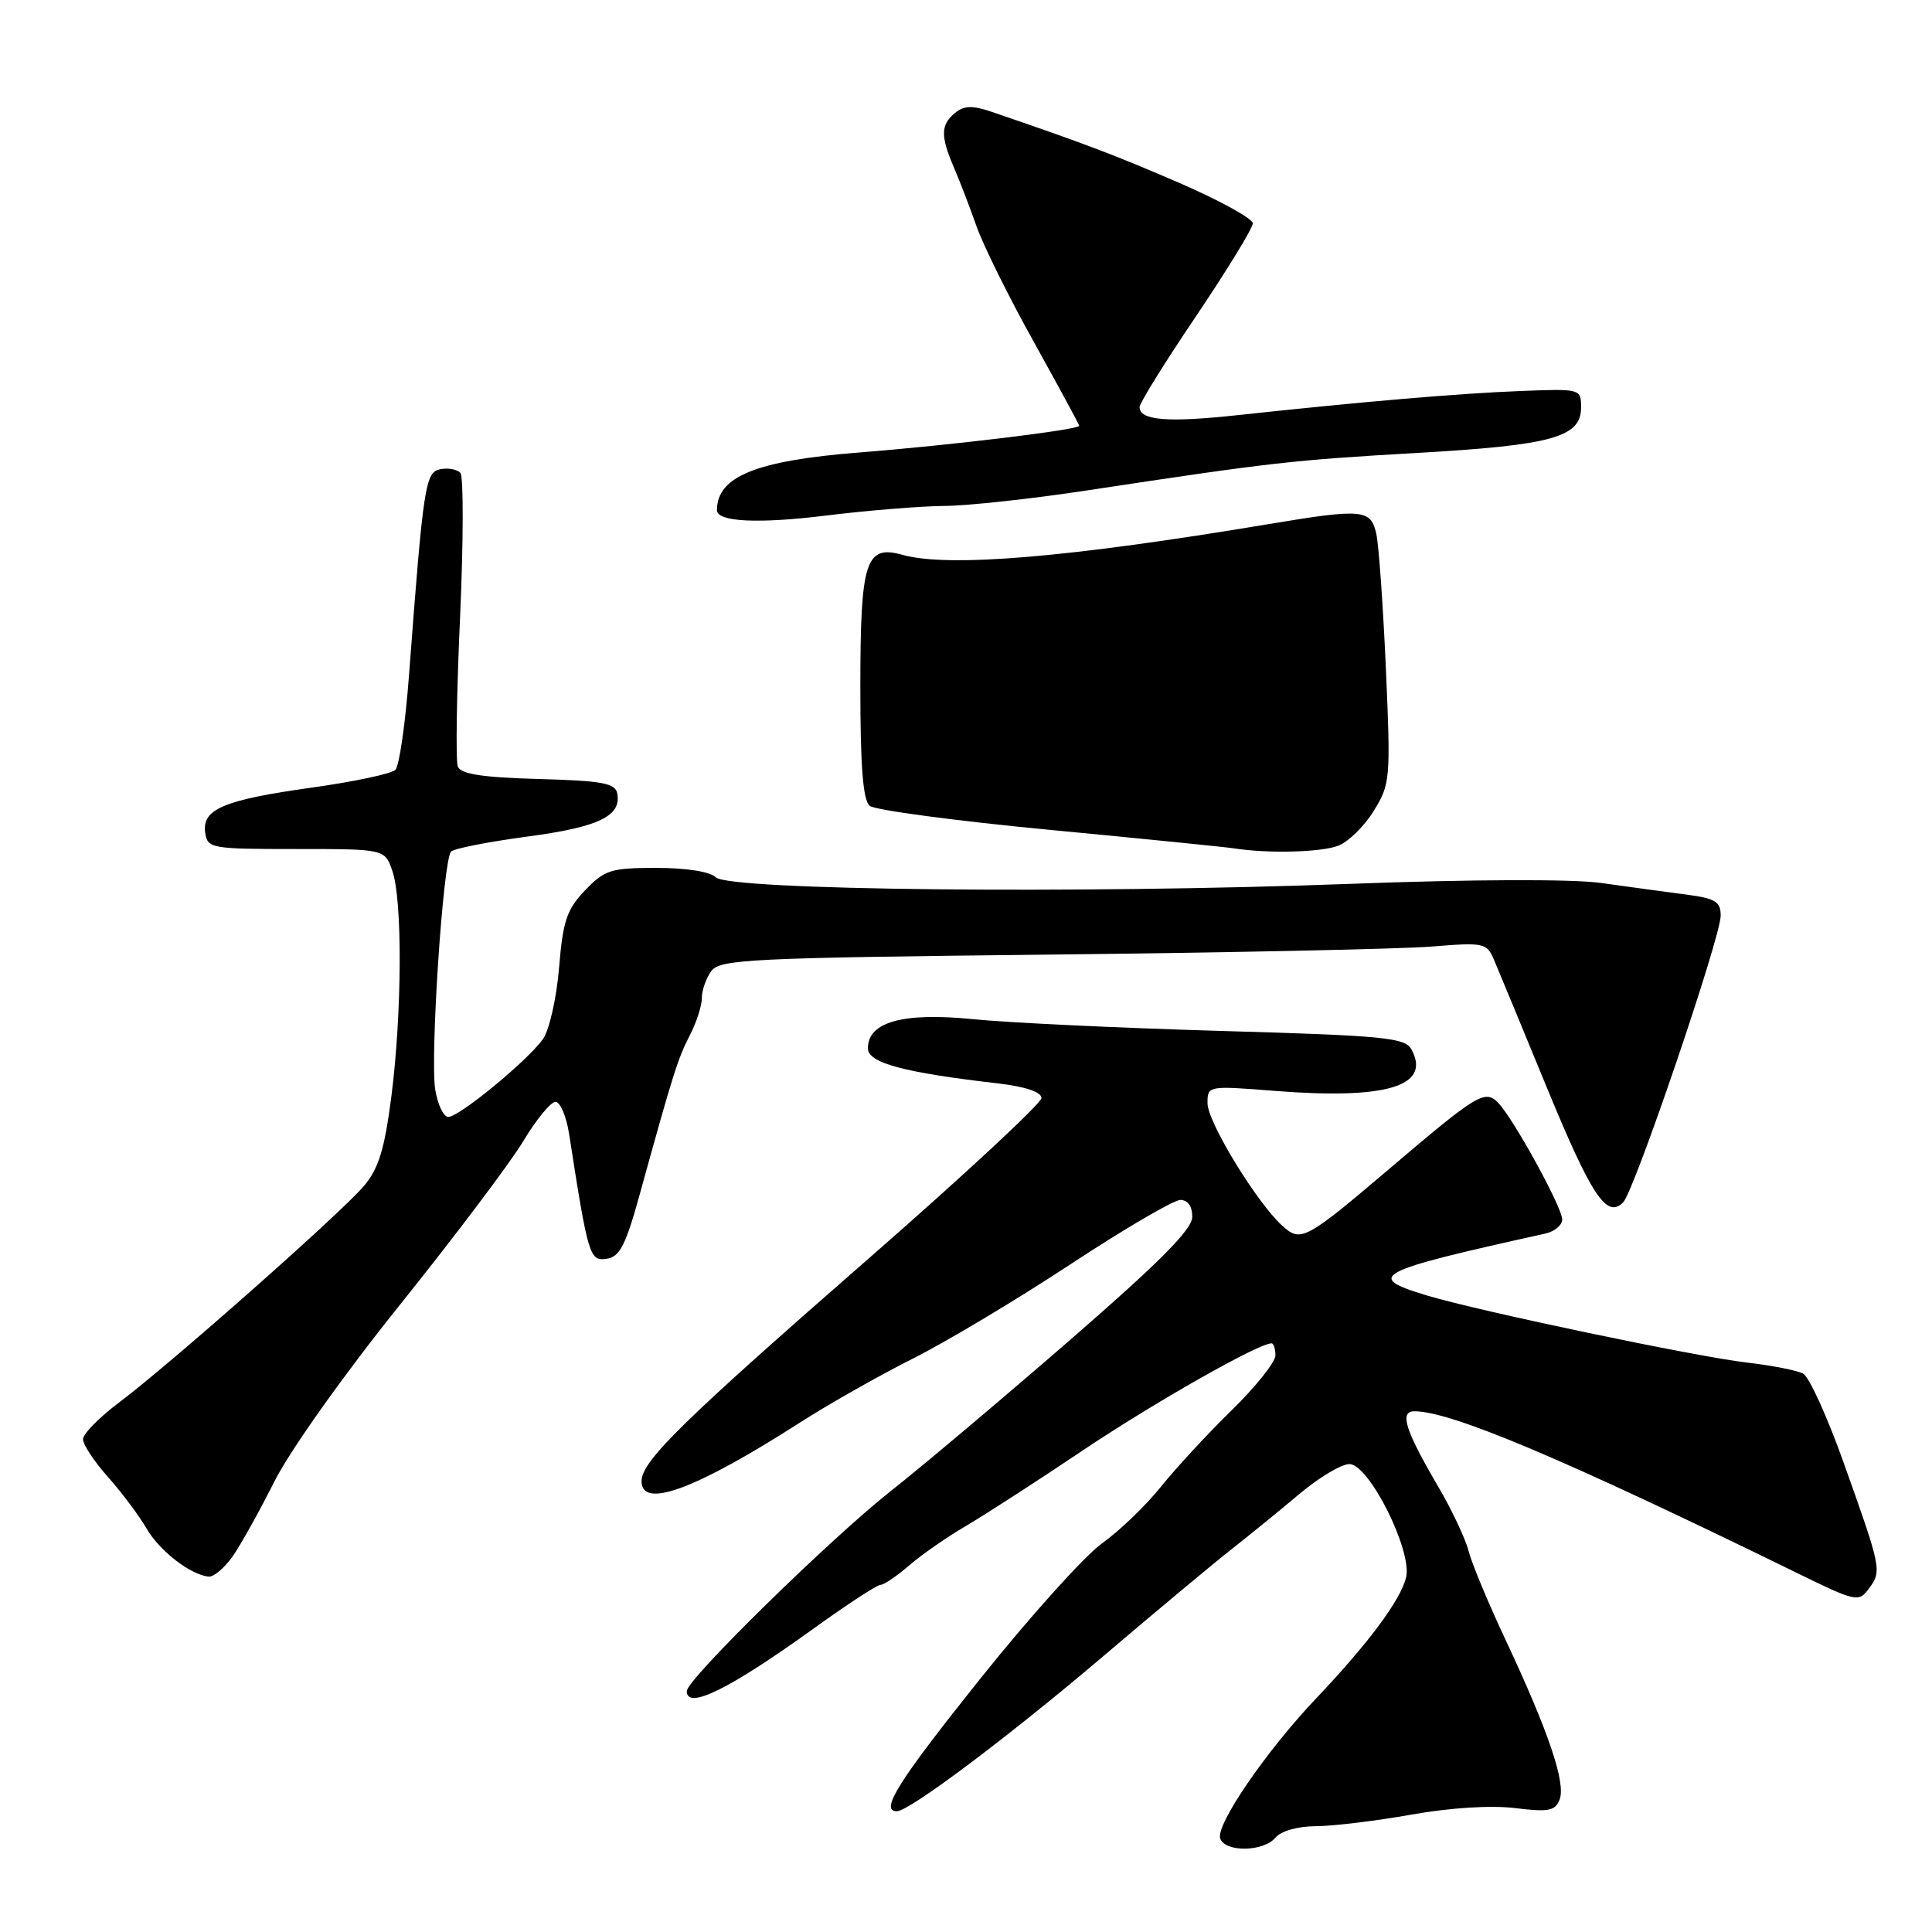 <?xml version="1.0" encoding="UTF-8" standalone="no"?>
<!DOCTYPE svg PUBLIC "-//W3C//DTD SVG 1.1//EN" "http://www.w3.org/Graphics/SVG/1.1/DTD/svg11.dtd" >
<svg xmlns="http://www.w3.org/2000/svg" xmlns:xlink="http://www.w3.org/1999/xlink" version="1.1" viewBox="0 0 256 256">
 <g >
 <path fill="currentColor"
d=" M 169.00 243.50 C 169.73 242.62 171.94 241.99 174.37 241.98 C 176.64 241.97 182.32 241.28 187.00 240.45 C 192.16 239.53 197.56 239.19 200.74 239.58 C 205.20 240.13 206.08 239.96 206.66 238.44 C 207.50 236.26 205.19 229.44 199.57 217.45 C 197.23 212.48 194.99 207.10 194.59 205.50 C 194.19 203.91 192.37 200.05 190.54 196.93 C 186.18 189.49 185.40 187.00 187.42 187.00 C 192.27 187.00 207.25 193.33 237.87 208.31 C 246.02 212.30 246.27 212.35 247.67 210.45 C 249.37 208.16 249.29 207.81 244.23 193.64 C 242.10 187.67 239.71 182.43 238.93 182.01 C 238.14 181.59 234.80 180.93 231.50 180.55 C 224.80 179.78 195.94 173.73 189.05 171.65 C 180.77 169.15 182.07 168.47 204.75 163.46 C 205.99 163.19 207.00 162.34 207.00 161.58 C 207.00 159.97 200.51 148.16 198.49 146.10 C 196.79 144.35 195.68 145.02 184.63 154.42 C 172.94 164.36 172.39 164.66 169.92 162.43 C 166.53 159.36 160.00 148.67 160.00 146.18 C 160.00 143.86 160.04 143.85 168.93 144.55 C 183.75 145.71 189.64 143.93 187.04 139.08 C 186.19 137.49 183.61 137.23 161.65 136.60 C 148.21 136.21 133.46 135.51 128.86 135.04 C 119.66 134.12 115.00 135.41 115.00 138.90 C 115.00 140.84 119.65 142.10 132.25 143.56 C 135.86 143.98 138.00 144.70 138.00 145.49 C 138.00 146.19 127.76 155.70 115.25 166.63 C 90.43 188.30 85.03 193.59 85.01 196.25 C 84.99 200.02 92.19 197.35 106.04 188.47 C 109.83 186.04 116.56 182.23 120.98 180.01 C 125.41 177.78 134.83 172.15 141.91 167.48 C 149.00 162.82 155.52 159.00 156.40 159.00 C 157.40 159.00 157.99 159.85 157.98 161.25 C 157.97 162.90 153.67 167.23 141.85 177.50 C 132.98 185.20 122.31 194.20 118.12 197.50 C 110.03 203.88 91.00 222.53 91.00 224.08 C 91.00 226.61 96.62 223.84 107.67 215.89 C 112.16 212.65 116.21 210.00 116.67 210.00 C 117.13 210.00 118.85 208.83 120.50 207.40 C 122.15 205.98 125.53 203.63 128.00 202.19 C 130.47 200.74 137.45 196.24 143.50 192.17 C 152.91 185.86 166.75 178.00 168.48 178.00 C 168.76 178.00 169.00 178.72 169.00 179.60 C 169.00 180.48 166.40 183.74 163.22 186.85 C 160.03 189.96 155.81 194.53 153.83 197.00 C 151.85 199.47 148.34 202.85 146.03 204.50 C 143.72 206.15 136.47 214.21 129.92 222.40 C 119.02 236.03 116.52 240.00 118.84 240.00 C 120.49 240.00 133.70 230.08 146.29 219.37 C 153.32 213.39 160.97 207.01 163.29 205.20 C 165.60 203.38 169.61 200.12 172.19 197.95 C 174.76 195.78 177.74 194.00 178.80 194.00 C 181.42 194.00 187.18 205.54 186.31 209.04 C 185.55 212.07 181.31 217.76 174.44 225.00 C 167.73 232.06 161.02 241.88 161.69 243.63 C 162.39 245.47 167.44 245.37 169.00 243.50 Z  M 30.81 206.25 C 31.87 204.74 34.37 200.27 36.35 196.32 C 38.42 192.20 45.55 182.16 53.05 172.82 C 60.25 163.84 67.57 154.14 69.31 151.25 C 71.04 148.36 72.98 146.00 73.61 146.00 C 74.23 146.00 75.04 147.91 75.41 150.25 C 77.92 166.44 78.13 167.12 80.36 166.80 C 82.13 166.55 82.91 165.02 84.84 158.00 C 89.19 142.24 89.82 140.25 91.41 137.17 C 92.29 135.48 93.00 133.26 93.00 132.24 C 93.00 131.22 93.56 129.61 94.25 128.67 C 95.39 127.11 99.43 126.92 139.00 126.49 C 162.93 126.23 185.75 125.75 189.73 125.42 C 196.63 124.86 197.01 124.94 197.96 127.17 C 198.51 128.45 201.64 136.03 204.92 144.00 C 210.89 158.49 212.89 161.51 215.07 159.33 C 216.55 157.85 228.00 124.20 228.00 121.33 C 228.00 119.45 227.30 119.03 223.25 118.51 C 220.64 118.17 215.65 117.49 212.17 117.00 C 208.36 116.46 194.94 116.51 178.49 117.13 C 142.79 118.46 96.57 117.97 94.85 116.25 C 94.10 115.50 90.94 115.00 86.99 115.00 C 80.96 115.00 80.12 115.26 77.53 117.97 C 75.10 120.50 74.59 122.03 74.08 128.22 C 73.75 132.23 72.79 136.47 71.96 137.66 C 69.96 140.50 60.85 148.00 59.40 148.00 C 58.77 148.00 58.00 146.37 57.67 144.38 C 56.98 140.08 58.71 113.89 59.77 112.84 C 60.17 112.43 64.72 111.54 69.88 110.85 C 79.34 109.59 82.36 108.14 81.79 105.13 C 81.53 103.77 79.77 103.45 71.33 103.22 C 63.85 103.01 61.05 102.57 60.66 101.56 C 60.37 100.80 60.50 91.93 60.96 81.84 C 61.41 71.75 61.43 63.12 61.00 62.66 C 60.57 62.19 59.38 61.97 58.36 62.17 C 56.35 62.55 56.10 64.22 54.21 89.29 C 53.73 95.77 52.91 101.49 52.39 102.01 C 51.88 102.52 46.93 103.58 41.39 104.35 C 29.65 105.99 26.75 107.21 27.19 110.32 C 27.49 112.42 27.93 112.50 39.24 112.50 C 50.98 112.50 50.98 112.50 51.99 115.40 C 53.34 119.27 53.27 134.25 51.86 145.28 C 50.96 152.26 50.18 154.83 48.23 157.14 C 45.26 160.67 22.49 180.80 15.75 185.86 C 13.14 187.82 11.00 190.00 11.00 190.71 C 11.00 191.42 12.50 193.68 14.34 195.75 C 16.17 197.81 18.46 200.87 19.43 202.55 C 21.15 205.52 25.30 208.72 27.68 208.91 C 28.33 208.96 29.74 207.76 30.81 206.25 Z  M 177.31 112.07 C 178.65 111.56 180.77 109.49 182.02 107.46 C 184.22 103.91 184.28 103.24 183.64 88.64 C 183.27 80.31 182.70 72.26 182.37 70.75 C 181.65 67.47 180.56 67.37 168.14 69.44 C 141.51 73.89 125.67 75.22 119.59 73.52 C 114.69 72.15 114.00 74.30 114.00 91.07 C 114.00 101.61 114.35 106.04 115.25 106.78 C 115.94 107.34 126.62 108.77 139.00 109.95 C 151.38 111.13 162.40 112.24 163.50 112.41 C 167.97 113.12 175.02 112.94 177.31 112.07 Z  M 125.13 67.04 C 128.23 67.02 136.78 66.09 144.13 64.97 C 168.46 61.28 171.27 60.96 187.73 60.02 C 205.70 58.99 209.50 57.94 209.50 53.99 C 209.50 51.52 209.44 51.50 201.50 51.81 C 193.30 52.13 180.74 53.20 164.07 55.00 C 154.69 56.02 151.00 55.71 151.00 53.93 C 151.00 53.41 154.37 47.99 158.50 41.87 C 162.62 35.75 166.00 30.23 166.00 29.60 C 166.00 28.97 161.61 26.55 156.25 24.23 C 147.59 20.49 143.83 19.06 131.29 14.78 C 128.83 13.95 127.72 13.99 126.54 14.97 C 124.63 16.55 124.61 18.02 126.41 22.22 C 127.19 24.02 128.53 27.53 129.40 30.00 C 130.27 32.48 133.68 39.37 136.99 45.31 C 140.29 51.26 143.00 56.26 143.00 56.42 C 143.00 56.94 125.93 59.01 113.81 59.96 C 100.17 61.04 95.00 63.14 95.00 67.61 C 95.00 69.15 100.46 69.42 109.31 68.33 C 114.91 67.64 122.03 67.06 125.13 67.04 Z "/>
</g>
</svg>